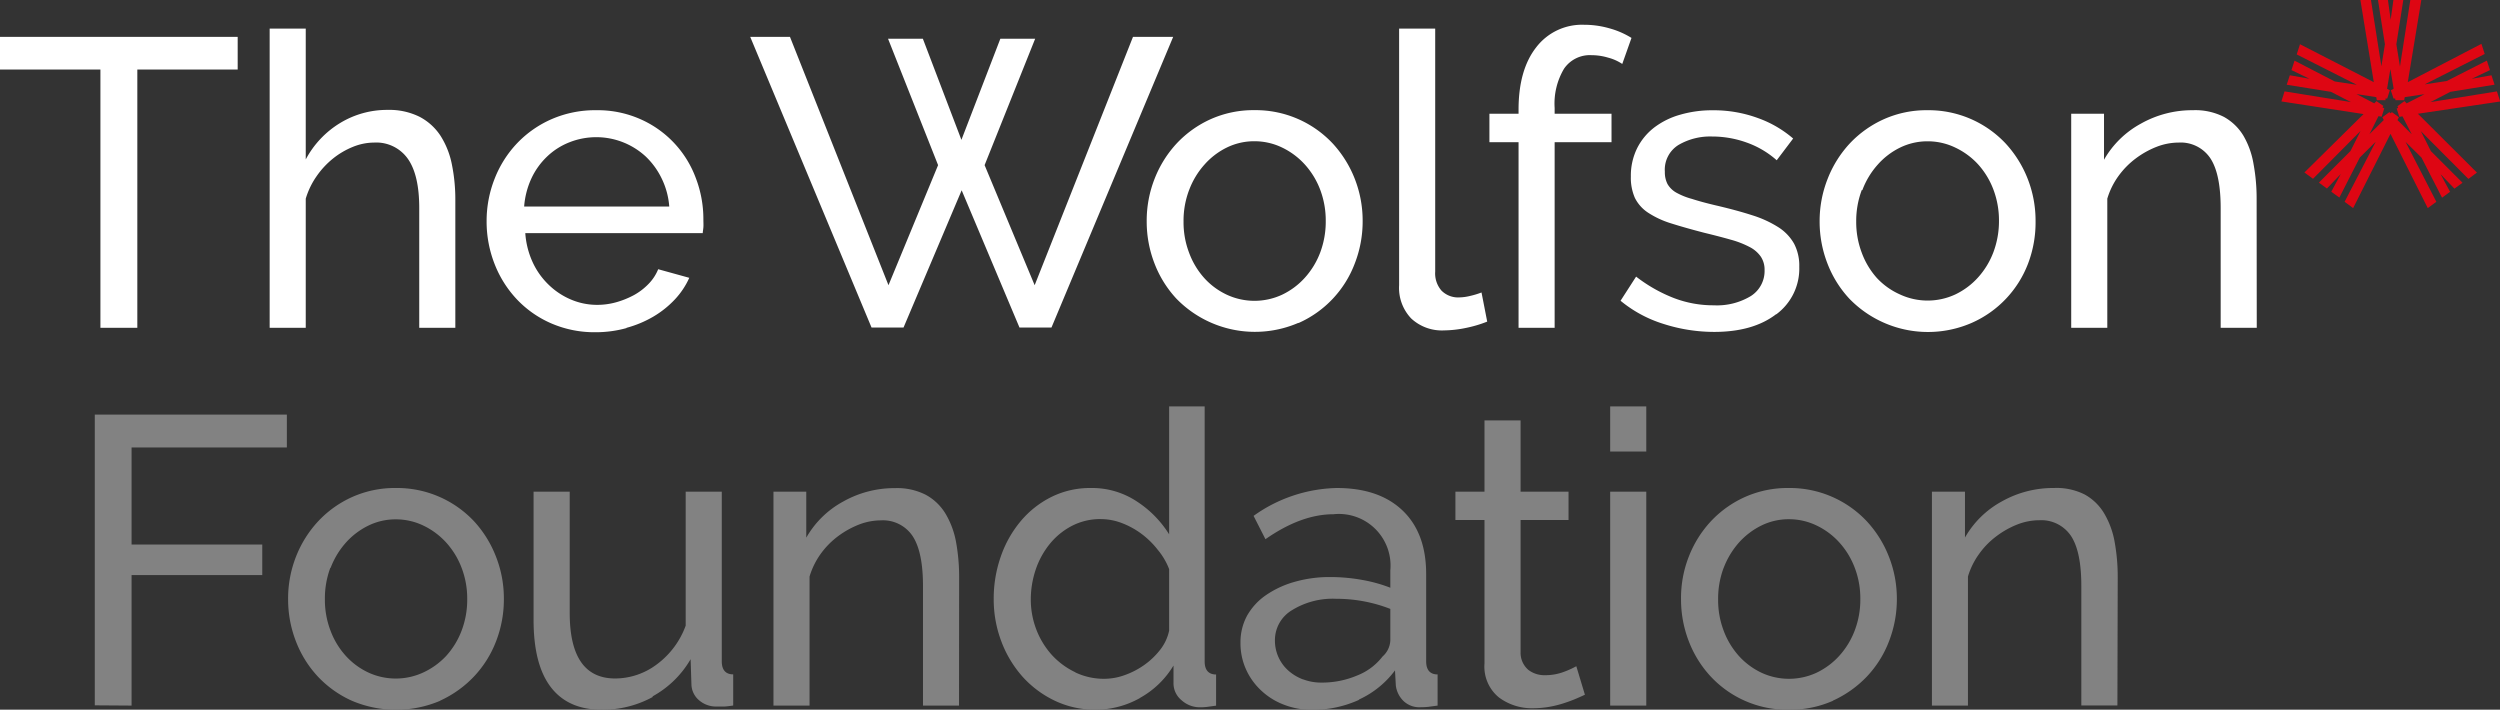 <?xml version="1.0" encoding="UTF-8"?> <svg xmlns="http://www.w3.org/2000/svg" viewBox="0 0 395.59 112.3"><rect x="0" y="0" width="395.59" height="112.3" fill="#333333" stroke="none"/><defs><style>.cls-1{fill:#828282;}.cls-2{fill:#fff;}.cls-3{fill:#de0613;}</style></defs><title>Asset 25</title><g id="Layer_2" data-name="Layer 2"><g id="ARTWORK"><path class="cls-1" d="M20.82,111.65V91H41.5V86.17H20.82V70.8H45.39V65.61H15v46Zm48.8-.77A17.24,17.24,0,0,0,75,107.05a17,17,0,0,0,3.5-5.58,18.33,18.33,0,0,0,1.23-6.68,18.1,18.1,0,0,0-1.26-6.74A17.64,17.64,0,0,0,75,82.47a16.72,16.72,0,0,0-12.36-5.25,16.51,16.51,0,0,0-6.9,1.42,16.77,16.77,0,0,0-5.38,3.83,17.67,17.67,0,0,0-3.51,5.58,18.1,18.1,0,0,0-1.26,6.74,18.33,18.33,0,0,0,1.23,6.68,17.22,17.22,0,0,0,3.47,5.58,16.88,16.88,0,0,0,5.38,3.83,17.84,17.84,0,0,0,14,0M52.3,89.9a12.8,12.8,0,0,1,2.4-4,11.57,11.57,0,0,1,3.57-2.72,9.76,9.76,0,0,1,4.37-1,10,10,0,0,1,4.38,1,11.64,11.64,0,0,1,3.6,2.69,12.57,12.57,0,0,1,2.43,4,13.52,13.52,0,0,1,.88,4.9,13.73,13.73,0,0,1-.88,5,12.57,12.57,0,0,1-2.43,4A11.64,11.64,0,0,1,67,106.4a10.35,10.35,0,0,1-8.75,0,11.23,11.23,0,0,1-3.57-2.66,12.35,12.35,0,0,1-2.4-4,13.61,13.61,0,0,1-.87-4.92,13.87,13.87,0,0,1,.87-5m51,20.36a15.64,15.64,0,0,0,6-5.87l.13,4a3.38,3.38,0,0,0,1.2,2.49,4.11,4.11,0,0,0,2.82,1c.35,0,.7,0,1.07,0s.88-.07,1.52-.16v-4.93c-1.21,0-1.81-.73-1.81-2.07V77.8h-5.71V99a13.25,13.25,0,0,1-4.57,6.13,11,11,0,0,1-6.58,2.23q-7.2,0-7.2-10.37V77.8H84.43V98.1q0,7.07,2.73,10.63t8,3.57a16.46,16.46,0,0,0,8.1-2m48.51-18.84a31,31,0,0,0-.48-5.64,13.41,13.41,0,0,0-1.66-4.51,8.24,8.24,0,0,0-3.11-3,9.93,9.93,0,0,0-4.86-1.07,16.5,16.5,0,0,0-8.27,2.14,14.89,14.89,0,0,0-5.81,5.7V77.8h-5.19v33.85h5.71V91.23a12.11,12.11,0,0,1,1.75-3.57,12.91,12.91,0,0,1,2.73-2.79,14.18,14.18,0,0,1,3.3-1.85,9.72,9.72,0,0,1,3.51-.68,5.64,5.64,0,0,1,5,2.46c1.1,1.65,1.66,4.28,1.66,7.92v18.93h5.7Zm28.57,19a14.21,14.21,0,0,0,5.35-5.15v2.85a3.45,3.45,0,0,0,1.26,2.63,4.32,4.32,0,0,0,2.95,1.13,9.73,9.73,0,0,0,1.07-.06l1.46-.2v-4.93c-1.21,0-1.81-.73-1.81-2.07V64.31H185V84.55a16.77,16.77,0,0,0-5.09-5.19,12.83,12.83,0,0,0-7.3-2.14,13.75,13.75,0,0,0-6.19,1.39,15.12,15.12,0,0,0-4.86,3.8,17.68,17.68,0,0,0-3.18,5.6,20.15,20.15,0,0,0-1.14,6.78,18.74,18.74,0,0,0,1.2,6.68,17.79,17.79,0,0,0,3.34,5.58,16.27,16.27,0,0,0,5.13,3.83,14.84,14.84,0,0,0,6.48,1.42,14.36,14.36,0,0,0,7-1.85m-10.25-4.08a12.05,12.05,0,0,1-3.66-2.69,12.84,12.84,0,0,1-2.47-4,13.19,13.19,0,0,1-.9-4.83,14.79,14.79,0,0,1,.77-4.7,13,13,0,0,1,2.24-4.09,11.1,11.1,0,0,1,3.5-2.85,9.67,9.67,0,0,1,4.58-1.07,9.35,9.35,0,0,1,3.27.61,12.88,12.88,0,0,1,3.11,1.69A13.38,13.38,0,0,1,183.2,87,10.7,10.7,0,0,1,185,90.06v9.72a7.36,7.36,0,0,1-1.39,3,11.91,11.91,0,0,1-2.53,2.43,12.69,12.69,0,0,1-3.12,1.62,9.57,9.57,0,0,1-3.21.58,10.5,10.5,0,0,1-4.57-1M215,110.71a14.73,14.73,0,0,0,5.74-4.63l.13,2.4a4.14,4.14,0,0,0,1.2,2.43,3.62,3.62,0,0,0,2.69,1,12.07,12.07,0,0,0,1.23-.06l1.49-.2v-4.93c-1.21,0-1.81-.73-1.81-2.07V90.84q0-6.5-3.73-10.06t-10.41-3.56a23.43,23.43,0,0,0-13.17,4.41l1.88,3.69c3.77-2.63,7.35-3.95,10.77-3.95A8.17,8.17,0,0,1,220,90.25V93a23.5,23.5,0,0,0-4.48-1.24,28.4,28.4,0,0,0-5-.45,20.07,20.07,0,0,0-5.74.78,15.26,15.26,0,0,0-4.54,2.14,9.75,9.75,0,0,0-2.95,3.27,8.8,8.8,0,0,0-1,4.25,10,10,0,0,0,.88,4.18,10.36,10.36,0,0,0,2.4,3.34,10.85,10.85,0,0,0,3.6,2.24,12.16,12.16,0,0,0,4.47.81,17.64,17.64,0,0,0,7.43-1.59m-8.85-3.21a7.41,7.41,0,0,1-2.37-1.42,6.34,6.34,0,0,1-2.11-4.8,5.51,5.51,0,0,1,2.69-4.74,12.25,12.25,0,0,1,7-1.81A23.53,23.53,0,0,1,220,96.35v5a3.59,3.59,0,0,1-1.23,2.53,9.36,9.36,0,0,1-4,3,14.26,14.26,0,0,1-5.68,1.13,8,8,0,0,1-2.91-.52m43.25-2.07a13.52,13.52,0,0,1-1.91.87,8.27,8.27,0,0,1-3.08.55,4.17,4.17,0,0,1-2.6-.84,3.56,3.56,0,0,1-1.23-2.72v-21h7.59V77.8h-7.59V66.52h-5.71V77.8h-4.6v4.48h4.6V105a6.29,6.29,0,0,0,2.27,5.35,8.72,8.72,0,0,0,5.39,1.72,14.93,14.93,0,0,0,2.62-.23,16.66,16.66,0,0,0,2.34-.59c.71-.23,1.35-.47,1.91-.71s1-.44,1.36-.61ZM260.5,77.8h-5.71v33.85h5.71Zm0-13.49h-5.71v7.14h5.71ZM290,110.88a17.24,17.24,0,0,0,5.41-3.83,16.8,16.8,0,0,0,3.5-5.58,18.34,18.34,0,0,0,1.24-6.68,18.11,18.11,0,0,0-1.27-6.74,17.64,17.64,0,0,0-3.5-5.58,16.72,16.72,0,0,0-12.35-5.25,16.56,16.56,0,0,0-6.91,1.42,16.77,16.77,0,0,0-5.38,3.83,17.47,17.47,0,0,0-3.5,5.58A17.91,17.91,0,0,0,266,94.79a18.33,18.33,0,0,0,1.23,6.68,17.22,17.22,0,0,0,3.47,5.58,16.54,16.54,0,0,0,12.36,5.25,16.7,16.7,0,0,0,7-1.42m-17.32-21a13,13,0,0,1,2.4-4,11.69,11.69,0,0,1,3.57-2.72,9.77,9.77,0,0,1,4.38-1,10,10,0,0,1,4.37,1,11.52,11.52,0,0,1,3.6,2.69,12.57,12.57,0,0,1,2.43,4,13.52,13.52,0,0,1,.88,4.9,13.73,13.73,0,0,1-.88,5,12.57,12.57,0,0,1-2.43,4,11.52,11.52,0,0,1-3.6,2.69,10.35,10.35,0,0,1-8.75,0,11.35,11.35,0,0,1-3.57-2.66,12.53,12.53,0,0,1-2.4-4,13.61,13.61,0,0,1-.87-4.92,13.87,13.87,0,0,1,.87-5m62.36,1.52a31,31,0,0,0-.49-5.64,13.41,13.41,0,0,0-1.66-4.51,8.17,8.17,0,0,0-3.11-3A9.9,9.9,0,0,0,325,77.22a16.53,16.53,0,0,0-8.27,2.14,14.86,14.86,0,0,0-5.8,5.7V77.8H305.7v33.85h5.7V91.23a11.9,11.9,0,0,1,1.76-3.57,12.64,12.64,0,0,1,2.72-2.79A14,14,0,0,1,319.19,83a9.63,9.63,0,0,1,3.5-.68,5.66,5.66,0,0,1,5,2.46c1.1,1.65,1.65,4.28,1.65,7.92v18.93h5.71Z"></path><path class="cls-2" d="M37.61,5.83H0V11H15.89V51.87h5.84V11H37.61ZM72.05,31.64A27.8,27.8,0,0,0,71.5,26a13.19,13.19,0,0,0-1.79-4.51,8.88,8.88,0,0,0-3.3-3,10.75,10.75,0,0,0-5.06-1.1,14.28,14.28,0,0,0-7.52,2.07,14.92,14.92,0,0,0-5.45,5.77V4.53H42.67V51.87h5.71V31.44a12.35,12.35,0,0,1,1.72-3.56,13.29,13.29,0,0,1,2.59-2.79,12.53,12.53,0,0,1,3.15-1.85,9,9,0,0,1,3.37-.68,6.11,6.11,0,0,1,5.32,2.56q1.81,2.56,1.81,7.82V51.87h5.71Zm27.1,20.23a17.22,17.22,0,0,0,4.25-1.78,15.34,15.34,0,0,0,3.37-2.69,12.41,12.41,0,0,0,2.3-3.44l-4.92-1.36a7.14,7.14,0,0,1-1.53,2.33,9.69,9.69,0,0,1-2.3,1.76,13.7,13.7,0,0,1-2.79,1.13,11.17,11.17,0,0,1-3,.42,10.58,10.58,0,0,1-4.18-.84,11.44,11.44,0,0,1-3.53-2.34,11.79,11.79,0,0,1-2.53-3.56,13.15,13.15,0,0,1-1.17-4.61h28.08c0-.21.07-.52.1-.91s0-.82,0-1.29a18.15,18.15,0,0,0-1.2-6.52,16.37,16.37,0,0,0-8.76-9.31,16.67,16.67,0,0,0-7-1.42,17.22,17.22,0,0,0-7,1.39,16.88,16.88,0,0,0-5.48,3.8A17.2,17.2,0,0,0,78.3,28.2,18.16,18.16,0,0,0,77,35a18.37,18.37,0,0,0,1.26,6.77,17.32,17.32,0,0,0,3.54,5.61,16.54,16.54,0,0,0,5.45,3.8,17.19,17.19,0,0,0,7,1.39,18.15,18.15,0,0,0,4.86-.65M82.94,32.68a12.91,12.91,0,0,1,1.13-4.41,11.46,11.46,0,0,1,2.47-3.47,10.81,10.81,0,0,1,3.53-2.27,11.54,11.54,0,0,1,12.1,2.23,12,12,0,0,1,2.53,3.48,12.18,12.18,0,0,1,1.2,4.44Zm65.5-6.55-7.85,19L125,5.83h-6.29l19.2,46h5.06l9.2-21.72,9.15,21.72h5.06l19.26-46h-6.36l-15.56,39.3-7.92-19,8-20h-5.51l-6.16,16-6.1-16h-5.51Zm57,25a16.77,16.77,0,0,0,8.92-9.4A18.33,18.33,0,0,0,215.62,35a18.14,18.14,0,0,0-1.26-6.74,17.82,17.82,0,0,0-3.5-5.58,16.72,16.72,0,0,0-12.36-5.25,16.56,16.56,0,0,0-6.91,1.42,16.88,16.88,0,0,0-5.38,3.83,17.64,17.64,0,0,0-3.5,5.58A18.14,18.14,0,0,0,181.45,35a18.33,18.33,0,0,0,1.23,6.68,17.22,17.22,0,0,0,3.47,5.58,17.33,17.33,0,0,0,19.32,3.82m-17.31-21a12.64,12.64,0,0,1,2.4-4,11.41,11.41,0,0,1,3.56-2.73,9.83,9.83,0,0,1,4.38-1,10,10,0,0,1,4.38,1,11.64,11.64,0,0,1,3.6,2.69,12.57,12.57,0,0,1,2.43,4,13.77,13.77,0,0,1,.87,4.9,13.94,13.94,0,0,1-.87,5,12.57,12.57,0,0,1-2.43,4,11.48,11.48,0,0,1-3.6,2.69,10.37,10.37,0,0,1-8.76,0A11.19,11.19,0,0,1,190.56,44a12.41,12.41,0,0,1-2.4-4,13.49,13.49,0,0,1-.88-4.93,13.65,13.65,0,0,1,.88-5m33.23,15.07a7,7,0,0,0,1.92,5.26,7.12,7.12,0,0,0,5.22,1.88,17.65,17.65,0,0,0,3.43-.39,19.28,19.28,0,0,0,3.37-1l-.9-4.61a13,13,0,0,1-1.82.55,7.68,7.68,0,0,1-1.68.23,3.7,3.7,0,0,1-2.83-1.07,4.14,4.14,0,0,1-1-3V4.53h-5.71ZM246,51.87V22.5h9V18h-9v-.91a10.78,10.78,0,0,1,1.49-6.22,4.94,4.94,0,0,1,4.34-2.14,9.31,9.31,0,0,1,2.63.39,7.37,7.37,0,0,1,2.24,1L258.16,6a13.19,13.19,0,0,0-3.5-1.52,14.4,14.4,0,0,0-4-.56,9.11,9.11,0,0,0-7.58,3.57q-2.79,3.57-2.79,9.86V18h-4.61V22.5h4.61V51.87Zm35.08-2.14a9,9,0,0,0,3.63-7.52,7.49,7.49,0,0,0-.81-3.63,7.39,7.39,0,0,0-2.46-2.6,17.28,17.28,0,0,0-4.15-1.91q-2.5-.81-5.87-1.59c-1.43-.34-2.65-.67-3.67-1a11,11,0,0,1-2.5-1,3.71,3.71,0,0,1-1.39-1.36,4.08,4.08,0,0,1-.42-1.95,4.59,4.59,0,0,1,2.17-4.24,9.92,9.92,0,0,1,5.29-1.33,16.13,16.13,0,0,1,5.44.94,14.37,14.37,0,0,1,4.8,2.82l2.6-3.44a17.55,17.55,0,0,0-5.58-3.24,20.27,20.27,0,0,0-7.13-1.23,18.05,18.05,0,0,0-5.09.68,12.28,12.28,0,0,0-4.12,2,9.51,9.51,0,0,0-2.76,3.31,9.8,9.8,0,0,0-1,4.5,7.9,7.9,0,0,0,.64,3.38,6,6,0,0,0,2.08,2.33,14.3,14.3,0,0,0,3.63,1.69q2.21.7,5.25,1.49c1.6.39,3,.75,4.22,1.1a14.68,14.68,0,0,1,3,1.17,4.82,4.82,0,0,1,1.75,1.52,3.71,3.71,0,0,1,.59,2.11,4.7,4.7,0,0,1-2.18,4.12,10.37,10.37,0,0,1-5.86,1.46,17.41,17.41,0,0,1-6.29-1.14,23.91,23.91,0,0,1-6-3.4l-2.46,3.82a19.9,19.9,0,0,0,6.81,3.67,26.27,26.27,0,0,0,8,1.26q6.15,0,9.79-2.79M312,51.09a16.77,16.77,0,0,0,8.92-9.4A18.33,18.33,0,0,0,322.1,35a18.14,18.14,0,0,0-1.26-6.74,17.82,17.82,0,0,0-3.5-5.58A16.72,16.72,0,0,0,305,17.44a16.48,16.48,0,0,0-6.9,1.42,16.93,16.93,0,0,0-5.39,3.83,17.64,17.64,0,0,0-3.5,5.58A18.14,18.14,0,0,0,287.93,35a18.33,18.33,0,0,0,1.23,6.68,17.22,17.22,0,0,0,3.47,5.58A17.33,17.33,0,0,0,312,51.09m-17.31-21a12.64,12.64,0,0,1,2.4-4,11.41,11.41,0,0,1,3.56-2.73,9.83,9.83,0,0,1,4.38-1,10,10,0,0,1,4.38,1A11.64,11.64,0,0,1,313,26a12.57,12.57,0,0,1,2.43,4,13.78,13.78,0,0,1,.88,4.9,14,14,0,0,1-.88,5,12.57,12.57,0,0,1-2.43,4,11.48,11.48,0,0,1-3.6,2.69,10.37,10.37,0,0,1-8.76,0A11.19,11.19,0,0,1,297,44a12.41,12.41,0,0,1-2.4-4,13.7,13.7,0,0,1-.88-4.93,13.87,13.87,0,0,1,.88-5m62.48,1.52a30.14,30.14,0,0,0-.49-5.64A13.19,13.19,0,0,0,355,21.49a8.31,8.31,0,0,0-3.11-3A9.94,9.94,0,0,0,347,17.44a16.49,16.49,0,0,0-8.26,2.14,14.89,14.89,0,0,0-5.81,5.7V18h-5.19V51.87h5.71V31.44a11.93,11.93,0,0,1,1.75-3.56,12.91,12.91,0,0,1,2.73-2.79,14,14,0,0,1,3.3-1.85,9.72,9.72,0,0,1,3.51-.68,5.64,5.64,0,0,1,5,2.46c1.1,1.65,1.65,4.28,1.65,7.92V51.87h5.71Z"></path><path class="cls-3" d="M381.62,21.24,379.37,19l.22-.45-1.11-.81-.19.19-.2-.19-1.11.81.22.44-2.26,2.23,1.42-2.84.5.08.42-1.31L377,17l.13-.24L376.05,16l-.36.35-2.81-1.46,3.13.48.09.49h1.37l0-.27.27,0,.42-1.31-.44-.23.52-3.12.52,3.12-.45.23.43,1.31.26,0,.05.27h1.38l.08-.49,3.13-.47-2.81,1.45-.36-.35-1.11.81.12.24-.24.13.42,1.31.5-.08Zm14-5.18-.52-1.6-10.52,1.7,3.15-1.63,7-1.13-.49-1.49-3.13.56L394,11.09l-.49-1.5-6.35,3.23-3.49.53,9.5-4.81-.52-1.6L381,13l2.14-13H381.4l-1.64,10.53L379.19,7l1.1-7h-1.57l-.43,3.15L377.86,0h-1.58l1.1,7-.56,3.49L375.17,0H373.5l2.12,13-11.68-6-.52,1.61,9.51,4.81-3.49-.53L363.08,9.6l-.49,1.49,2.87,1.38-3.13-.56-.49,1.5,7,1.12L372,16.15,361.5,14.46,361,16.05l13,2-9.36,9.24,1.36,1,7.52-7.56-1.59,3.17-5,5,1.27.93,2.2-2.3-1.51,2.81,1.28.92,3.24-6.34,2.51-2.49L371,31.93l1.35,1,5.91-11.75,5.9,11.75,1.36-1-4.87-9.48,2.52,2.49,3.25,6.34,1.27-.93-1.51-2.8,2.2,2.3,1.28-.93-5-5-1.59-3.16,7.52,7.55,1.35-1L382.6,18Z"></path></g></g></svg> 